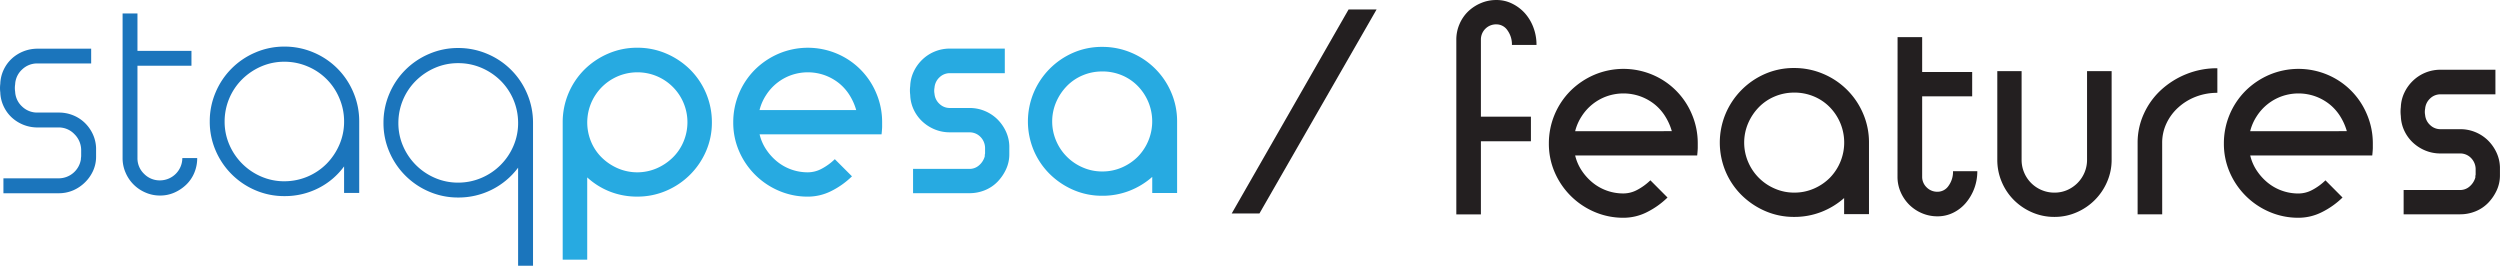 <svg xmlns="http://www.w3.org/2000/svg" viewBox="0 0 1759.4 187.05"><defs><style>.cls-1{opacity:0.67;}.cls-2{fill:#1b75bc;}.cls-3{fill:#27aae1;}.cls-4{fill:#231f20;}</style></defs><title>staqpesa-f</title><g id="Layer_2" data-name="Layer 2"><g id="Layer_1-2" data-name="Layer 1"><path class="cls-2" d="M26.35,89.7a26.66,26.66,0,0,1-18.2-7.14,25.44,25.44,0,0,1-5.63-7.84A25.1,25.1,0,0,1,.2,65a22.83,22.83,0,0,1,0-6,25.11,25.11,0,0,1,2.31-9.75,25.42,25.42,0,0,1,5.63-7.84,26.66,26.66,0,0,1,18.2-7.14H64.16V44.65H26.35a15.23,15.23,0,0,0-10.76,4.22,15.14,15.14,0,0,0-4.93,10.46,17,17,0,0,0,0,5.23A15.14,15.14,0,0,0,15.59,75a15.23,15.23,0,0,0,10.76,4.22H41.43a26.35,26.35,0,0,1,10,1.91,25.42,25.42,0,0,1,8.25,5.33,26.8,26.8,0,0,1,5.63,7.94,25.13,25.13,0,0,1,2.31,9.75v6a23.91,23.91,0,0,1-2.11,10.06,26.7,26.7,0,0,1-5.73,8.15A27,27,0,0,1,51.39,134a25.65,25.65,0,0,1-10.16,2H2.41V125.5H41.23a15.84,15.84,0,0,0,15.69-13.27,9.12,9.12,0,0,1,.1-1.31,9.35,9.35,0,0,0,.1-1.31v-4.22a15.85,15.85,0,0,0-4.83-11.06A15.1,15.1,0,0,0,41.23,89.7Z"/><path class="cls-2" d="M86.28,9.46H96.74V35.8h38V46.26h-38v65a15.08,15.08,0,0,0,4.63,11.06,15.32,15.32,0,0,0,11.26,4.63,15.79,15.79,0,0,0,15.69-15.69h10.46a26.44,26.44,0,0,1-2,10.26,24.8,24.8,0,0,1-5.63,8.35,28.63,28.63,0,0,1-8.35,5.63,24.61,24.61,0,0,1-10.16,2.11,25.3,25.3,0,0,1-10.26-2.11,26.39,26.39,0,0,1-14-14,25.31,25.31,0,0,1-2.11-10.26Z"/><path class="cls-2" d="M200.11,32.79a51.71,51.71,0,0,1,20.51,4.12A52.27,52.27,0,0,1,248.68,65a51.73,51.73,0,0,1,4.12,20.51v50.28H242.15v-18.7a50.46,50.46,0,0,1-18,15.29,51.85,51.85,0,0,1-24,5.63,51,51,0,0,1-20.41-4.12,52.81,52.81,0,0,1-28-28,50.94,50.94,0,0,1-4.12-20.41A51.66,51.66,0,0,1,151.74,65a52.54,52.54,0,0,1,28-28.06A51,51,0,0,1,200.11,32.79Zm0,10.66a40.46,40.46,0,0,0-16.29,3.32,43.78,43.78,0,0,0-13.37,9,41.86,41.86,0,0,0-12.37,29.77,40.46,40.46,0,0,0,3.32,16.29,42.65,42.65,0,0,0,22.43,22.42,40.46,40.46,0,0,0,16.29,3.32,41.87,41.87,0,0,0,29.77-12.37,43.76,43.76,0,0,0,8.95-13.37,40.44,40.44,0,0,0,3.32-16.29,41.18,41.18,0,0,0-3.32-16.39A41.39,41.39,0,0,0,216.5,46.76,41.19,41.19,0,0,0,200.11,43.45Z"/><path class="cls-2" d="M322.39,33.79a51.72,51.72,0,0,1,20.51,4.12A52.28,52.28,0,0,1,371,66a51.73,51.73,0,0,1,4.12,20.51V187H364.62v-69A52.2,52.2,0,0,1,322.39,139,51,51,0,0,1,302,134.86a52.8,52.8,0,0,1-28-28,50.94,50.94,0,0,1-4.12-20.41A51.66,51.66,0,0,1,274,66a52.54,52.54,0,0,1,28-28.06A51,51,0,0,1,322.39,33.79Zm0,10.66a40.44,40.44,0,0,0-16.29,3.32,43.74,43.74,0,0,0-13.37,9,41.86,41.86,0,0,0-12.37,29.77,40.46,40.46,0,0,0,3.32,16.29A42.65,42.65,0,0,0,306.1,125.2a40.46,40.46,0,0,0,16.29,3.32,41.19,41.19,0,0,0,16.39-3.32,42.37,42.37,0,0,0,22.53-22.42,40.44,40.44,0,0,0,3.32-16.29,41.87,41.87,0,0,0-12.37-29.77,43.46,43.46,0,0,0-13.48-9A41.17,41.17,0,0,0,322.39,44.45Z"/><path class="cls-3" d="M448.49,33.59a51,51,0,0,1,20.41,4.12A54.07,54.07,0,0,1,485.6,48.88,52.29,52.29,0,0,1,501,86.08a50.29,50.29,0,0,1-4.12,20.31,53.08,53.08,0,0,1-28,27.85,51,51,0,0,1-20.41,4.12,52,52,0,0,1-19.21-3.52,51.22,51.22,0,0,1-16-10v57.92H396V86.08a52.29,52.29,0,0,1,15.39-37.21,54,54,0,0,1,16.69-11.16A51,51,0,0,1,448.49,33.59Zm0,17.3A35.29,35.29,0,0,0,416,99.76a33.8,33.8,0,0,0,7.54,11.16,37.25,37.25,0,0,0,11.26,7.54,34.62,34.62,0,0,0,27.35,0,37.3,37.3,0,0,0,11.26-7.54A33.82,33.82,0,0,0,481,99.76a35.14,35.14,0,0,0-32.48-48.87Z"/><path class="cls-3" d="M568.56,138.38a51,51,0,0,1-20.41-4.12,53.08,53.08,0,0,1-28-27.85,50.22,50.22,0,0,1-4.12-20.31,52.29,52.29,0,0,1,15.39-37.21,54,54,0,0,1,16.69-11.16,52.61,52.61,0,0,1,40.83,0,51.82,51.82,0,0,1,27.75,27.86,51.73,51.73,0,0,1,4.12,20.51v3q0,1.61-.4,5.43H534.57a32.92,32.92,0,0,0,4.63,10.66,38.22,38.22,0,0,0,7.64,8.45,33.78,33.78,0,0,0,10,5.63,34.13,34.13,0,0,0,11.77,2,20.71,20.71,0,0,0,9.65-2.51,40.61,40.61,0,0,0,9.25-6.74l12.07,12.07A57.29,57.29,0,0,1,585,134.45,36.61,36.61,0,0,1,568.56,138.38Zm34-60.94a40.6,40.6,0,0,0-4.73-10.56,33.9,33.9,0,0,0-7.54-8.45,35.29,35.29,0,0,0-10-5.53,35.41,35.41,0,0,0-23.53,0,34.85,34.85,0,0,0-17.6,14,34.45,34.45,0,0,0-4.63,10.56Z"/><path class="cls-3" d="M668.52,93.12a27.65,27.65,0,0,1-10.56-2,28.82,28.82,0,0,1-8.75-5.53,27.14,27.14,0,0,1-6.13-8.35,26,26,0,0,1-2.51-10.46,24.25,24.25,0,0,1,0-6.23,25.63,25.63,0,0,1,2.51-10.26,28.44,28.44,0,0,1,6.13-8.45,27.74,27.74,0,0,1,19.31-7.64h38.62v17.3H668.52a10.4,10.4,0,0,0-7.34,2.92,11.07,11.07,0,0,0-3.52,7.34,11.13,11.13,0,0,0,0,4.22,10.87,10.87,0,0,0,3.52,7.14A10.39,10.39,0,0,0,668.52,76h13.88a27.25,27.25,0,0,1,10.66,2.11,27.93,27.93,0,0,1,8.75,5.73,29.43,29.43,0,0,1,6,8.45,26.15,26.15,0,0,1,2.51,10.46v5.63A25,25,0,0,1,708,119.17a31.8,31.8,0,0,1-6,8.75,26,26,0,0,1-8.85,5.93,28.52,28.52,0,0,1-11,2.11H642.57v-17.1h39.62a10,10,0,0,0,6.94-2.61,12.88,12.88,0,0,0,3.92-6.23v-.8a2.17,2.17,0,0,1,.1-.7,2.24,2.24,0,0,0,.1-.7V104a11.26,11.26,0,0,0-3.32-7.74,10.52,10.52,0,0,0-7.74-3.12Z"/><path class="cls-3" d="M775.71,33a51.7,51.7,0,0,1,20.51,4.12,52.54,52.54,0,0,1,28.06,28,51,51,0,0,1,4.12,20.41v50.28h-17.5V124.5a53.35,53.35,0,0,1-16,9.75,52,52,0,0,1-19.21,3.52,50.29,50.29,0,0,1-20.31-4.12,54.23,54.23,0,0,1-16.59-11.16,51.86,51.86,0,0,1-11.26-16.59,52.6,52.6,0,0,1,0-40.83,53.08,53.08,0,0,1,27.86-28A50.27,50.27,0,0,1,775.71,33Zm0,17.3A34.81,34.81,0,0,0,762,53a33.79,33.79,0,0,0-11.16,7.54,37.26,37.26,0,0,0-7.54,11.26,34.62,34.62,0,0,0,0,27.35,35.45,35.45,0,0,0,18.7,18.7,33.72,33.72,0,0,0,13.68,2.82,34.22,34.22,0,0,0,13.88-2.82,36,36,0,0,0,11.16-7.54,35.56,35.56,0,0,0,7.44-38.51,35.86,35.86,0,0,0-7.44-11.26A33.85,33.85,0,0,0,789.59,53,35.34,35.34,0,0,0,775.71,50.28Z"/><path class="cls-4" d="M866.83,150.24,949.09,6.64H968.8l-82.46,143.6Z"/><path class="cls-4" d="M1027.12,17a27.29,27.29,0,0,1,6-8.85,29.37,29.37,0,0,1,9-5.93,27.37,27.37,0,0,1,11-2.21,24.59,24.59,0,0,1,11,2.51,29.48,29.48,0,0,1,9,6.74,31.73,31.73,0,0,1,6,10,34.08,34.08,0,0,1,2.21,12.37h-17.3a16.8,16.8,0,0,0-3.12-10.26,9.33,9.33,0,0,0-7.74-4.22A10.65,10.65,0,0,0,1042.2,28v54.1h35.2v17.3h-35.2v51.49h-17.3V28A27.35,27.35,0,0,1,1027.12,17Z"/><path class="cls-4" d="M1142.56,153.25a51,51,0,0,1-20.41-4.12,53.08,53.08,0,0,1-28-27.85,50.22,50.22,0,0,1-4.12-20.31,52.29,52.29,0,0,1,15.39-37.21,54,54,0,0,1,16.69-11.16,52.61,52.61,0,0,1,40.83,0,51.82,51.82,0,0,1,27.75,27.86,51.73,51.73,0,0,1,4.12,20.51v3q0,1.61-.4,5.43h-85.88a32.92,32.92,0,0,0,4.63,10.66,38.22,38.22,0,0,0,7.64,8.45,33.78,33.78,0,0,0,10,5.63,34.13,34.13,0,0,0,11.77,2,20.71,20.71,0,0,0,9.65-2.51,40.61,40.61,0,0,0,9.25-6.74L1173.53,139A57.29,57.29,0,0,1,1159,149.33,36.61,36.61,0,0,1,1142.56,153.25Zm34-60.94a40.6,40.6,0,0,0-4.73-10.56,33.9,33.9,0,0,0-7.54-8.45,35.29,35.29,0,0,0-10-5.53,35.41,35.41,0,0,0-23.53,0,34.85,34.85,0,0,0-17.6,14,34.45,34.45,0,0,0-4.63,10.56Z"/><path class="cls-4" d="M1262.63,47.87A51.7,51.7,0,0,1,1283.14,52a52.54,52.54,0,0,1,28.06,28,51,51,0,0,1,4.12,20.41v50.28h-17.5V139.38a53.35,53.35,0,0,1-16,9.75,52,52,0,0,1-19.21,3.52,50.29,50.29,0,0,1-20.31-4.12,54.23,54.23,0,0,1-16.59-11.16,51.86,51.86,0,0,1-11.26-16.59,52.6,52.6,0,0,1,0-40.83,53.08,53.08,0,0,1,27.86-28A50.27,50.27,0,0,1,1262.63,47.87Zm0,17.3A34.81,34.81,0,0,0,1249,67.88a33.79,33.79,0,0,0-11.16,7.54,37.26,37.26,0,0,0-7.54,11.26,34.62,34.62,0,0,0,0,27.35,35.45,35.45,0,0,0,18.7,18.7,33.72,33.72,0,0,0,13.68,2.82,34.22,34.22,0,0,0,13.88-2.82,36,36,0,0,0,11.16-7.54,35.56,35.56,0,0,0,7.44-38.51,35.86,35.86,0,0,0-7.44-11.26,33.85,33.85,0,0,0-11.16-7.54A35.34,35.34,0,0,0,1262.63,65.16Z"/><path class="cls-4" d="M1335.44,26.15h17.3V50.68h35.2v17.1h-35.2v56.51a10.26,10.26,0,0,0,3.12,7.54,10.5,10.5,0,0,0,7.74,3.12,9.33,9.33,0,0,0,7.74-4.22,16.79,16.79,0,0,0,3.12-10.26h17.09a34.21,34.21,0,0,1-8.15,22.42,27.53,27.53,0,0,1-8.85,6.84,24.6,24.6,0,0,1-11,2.51,27.39,27.39,0,0,1-11-2.21,28.39,28.39,0,0,1-8.95-6,28.72,28.72,0,0,1-6-8.85,26.62,26.62,0,0,1-2.21-10.86Z"/><path class="cls-4" d="M1445.85,152.65a38.91,38.91,0,0,1-15.79-3.22,41.25,41.25,0,0,1-12.77-8.65,39.9,39.9,0,0,1-8.55-12.77,39.42,39.42,0,0,1-3.12-15.59V50.08h17.1v62.35a22.73,22.73,0,0,0,1.81,9.05,22.9,22.9,0,0,0,12.27,12.27,22.72,22.72,0,0,0,9.05,1.81,22,22,0,0,0,8.95-1.81,23.49,23.49,0,0,0,7.24-4.93,23.19,23.19,0,0,0,4.93-7.34,22.73,22.73,0,0,0,1.81-9.05V50.08h17.3v62.35a38.42,38.42,0,0,1-3.22,15.59,40.8,40.8,0,0,1-21.42,21.42A38.44,38.44,0,0,1,1445.85,152.65Z"/><path class="cls-4" d="M1521.67,150.84h-17.3V100.56A48.64,48.64,0,0,1,1508.8,80a51.7,51.7,0,0,1,12.07-16.69,58.43,58.43,0,0,1,17.8-11.16,57.48,57.48,0,0,1,21.82-4.12v17.3a41.56,41.56,0,0,0-15.08,2.71A39.25,39.25,0,0,0,1533,75.62a35.22,35.22,0,0,0-8.35,11.26,31.82,31.82,0,0,0-3,13.68Z"/><path class="cls-4" d="M1617.61,153.25a51,51,0,0,1-20.41-4.12,53.08,53.08,0,0,1-28-27.85,50.22,50.22,0,0,1-4.12-20.31,52.29,52.29,0,0,1,15.39-37.21,54,54,0,0,1,16.69-11.16,52.61,52.61,0,0,1,40.83,0,51.82,51.82,0,0,1,27.75,27.86A51.73,51.73,0,0,1,1669.9,101v3q0,1.61-.4,5.43h-85.88a32.92,32.92,0,0,0,4.63,10.66,38.22,38.22,0,0,0,7.64,8.45,33.78,33.78,0,0,0,10,5.63,34.13,34.13,0,0,0,11.77,2,20.71,20.71,0,0,0,9.65-2.51,40.61,40.61,0,0,0,9.25-6.74L1648.58,139A57.29,57.29,0,0,1,1634,149.33,36.61,36.61,0,0,1,1617.61,153.25Zm34-60.94a40.6,40.6,0,0,0-4.73-10.56,33.9,33.9,0,0,0-7.54-8.45,35.29,35.29,0,0,0-10-5.53,35.41,35.41,0,0,0-23.53,0,34.85,34.85,0,0,0-17.6,14,34.45,34.45,0,0,0-4.63,10.56Z"/><path class="cls-4" d="M1717.56,108a27.65,27.65,0,0,1-10.56-2,28.82,28.82,0,0,1-8.75-5.53,27.14,27.14,0,0,1-6.13-8.35,26,26,0,0,1-2.51-10.46,24.25,24.25,0,0,1,0-6.23,25.63,25.63,0,0,1,2.51-10.26,28.44,28.44,0,0,1,6.13-8.45,27.74,27.74,0,0,1,19.31-7.64h38.62v17.3h-38.62a10.4,10.4,0,0,0-7.34,2.92,11.07,11.07,0,0,0-3.52,7.34,11.13,11.13,0,0,0,0,4.22,10.87,10.87,0,0,0,3.52,7.14,10.39,10.39,0,0,0,7.34,2.92h13.88A27.25,27.25,0,0,1,1742.1,93a27.93,27.93,0,0,1,8.75,5.73,29.43,29.43,0,0,1,6,8.45,26.15,26.15,0,0,1,2.51,10.46v5.63a25,25,0,0,1-2.31,10.76,31.8,31.8,0,0,1-6,8.75,26,26,0,0,1-8.85,5.93,28.52,28.52,0,0,1-11,2.11h-39.62v-17.1h39.62a10,10,0,0,0,6.94-2.61,12.88,12.88,0,0,0,3.92-6.23v-.8a2.17,2.17,0,0,1,.1-.7,2.24,2.24,0,0,0,.1-.7v-3.82a11.26,11.26,0,0,0-3.32-7.74,10.52,10.52,0,0,0-7.74-3.12Z"/></g></g></svg>
